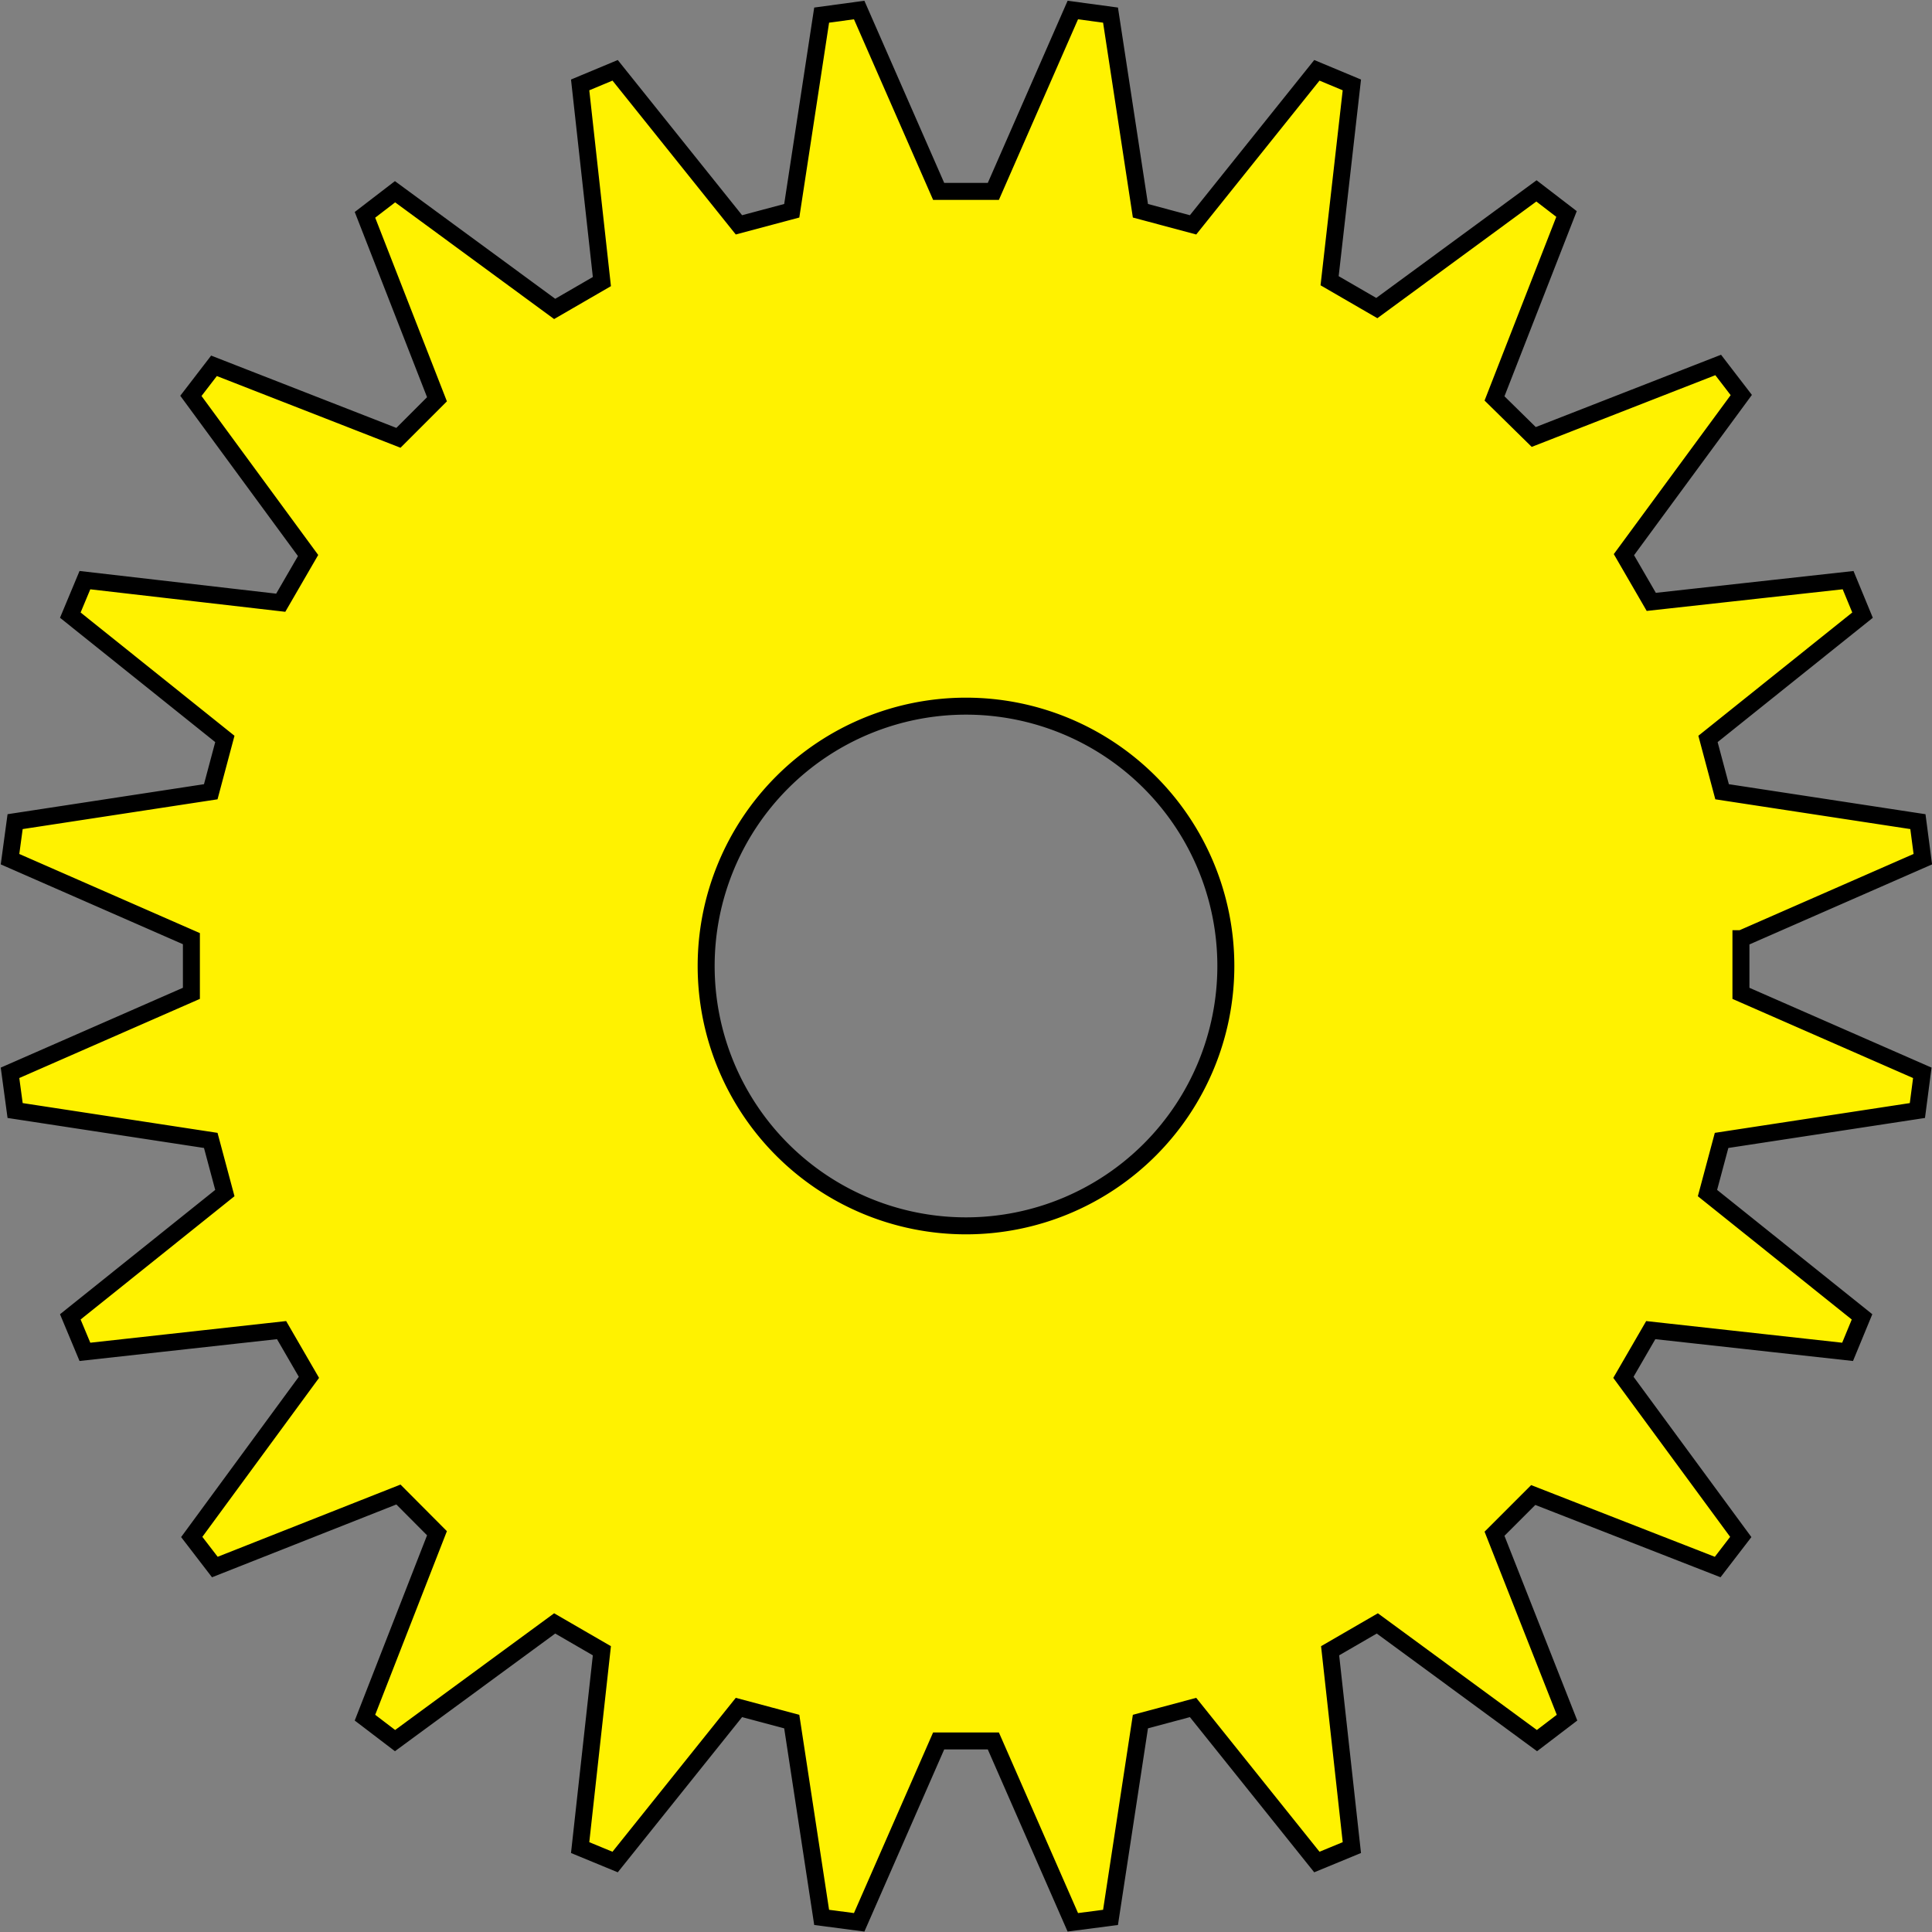 <svg id="Layer_1" data-name="Layer 1" xmlns="http://www.w3.org/2000/svg" viewBox="0 0 113.76 113.76"><rect x="0" y="0" width="113.76" height="113.76" fill="#808080" stroke="none"/><defs><style>.cls-1{fill:#fff200;}.cls-2{fill:none;stroke:#000;}</style></defs><title>gear</title><path class="cls-1" d="M351.54,395.27l10.68-4.68-.29-2.21-11.53-1.76-.83-3.11,9.1-7.29-.85-2.06-11.59,1.28-1.61-2.78,6.91-9.4-1.36-1.77-10.86,4.24L337,363.46l4.24-10.86-1.77-1.36-9.4,6.9-2.78-1.61L328.6,345l-2.06-.86-7.29,9.1-3.1-.83-1.76-11.52-2.22-.3-4.68,10.68h-3.22l-4.68-10.68-2.21.3-1.76,11.52-3.11.83-7.29-9.1-2.06.86,1.28,11.58-2.78,1.61-9.4-6.9-1.77,1.36,4.24,10.86-2.27,2.27-10.86-4.24-1.36,1.77,6.9,9.4-1.61,2.78L254,374.16l-.86,2.06,9.1,7.29-.83,3.11-11.52,1.76-.3,2.21,10.68,4.68v3.22l-10.68,4.68.3,2.22,11.52,1.76.83,3.1-9.1,7.29.86,2.06,11.58-1.28,1.61,2.78-6.9,9.4,1.36,1.77L272.46,428l2.27,2.28-4.24,10.86,1.77,1.35,9.4-6.9,2.78,1.61-1.28,11.59,2.06.85,7.29-9.1,3.11.83,1.76,11.53,2.21.29,4.68-10.68h3.22l4.68,10.68,2.22-.29,1.76-11.53,3.1-.83,7.29,9.1,2.06-.85-1.28-11.59,2.78-1.61,9.4,6.9,1.77-1.35L337,430.31l2.28-2.28,10.86,4.24,1.36-1.77-6.91-9.4,1.61-2.78,11.59,1.28.85-2.06-9.1-7.29.83-3.1,11.53-1.76.29-2.22-10.68-4.68v-3.22Zm-30.36,1.61a15.3,15.3,0,1,1-15.3-15.3,15.3,15.3,0,0,1,15.3,15.3Z" transform="translate(-249 -340)"/><path class="cls-2" d="M351.54,395.27l10.68-4.68-.29-2.21-11.53-1.76-.83-3.11,9.1-7.29-.85-2.06-11.59,1.28-1.61-2.78,6.91-9.4-1.36-1.77-10.86,4.24L337,363.46l4.24-10.86-1.77-1.36-9.4,6.9-2.78-1.61L328.6,345l-2.06-.86-7.29,9.1-3.1-.83-1.76-11.52-2.22-.3-4.68,10.68h-3.22l-4.68-10.68-2.21.3-1.76,11.52-3.11.83-7.29-9.1-2.06.86,1.28,11.58-2.78,1.61-9.4-6.9-1.77,1.36,4.24,10.86-2.27,2.27-10.86-4.24-1.36,1.77,6.9,9.4-1.61,2.78L254,374.16l-.86,2.06,9.1,7.29-.83,3.11-11.52,1.76-.3,2.21,10.68,4.68v3.22l-10.68,4.68.3,2.22,11.52,1.76.83,3.1-9.1,7.29.86,2.06,11.58-1.28,1.61,2.78-6.9,9.4,1.36,1.77L272.46,428l2.27,2.28-4.24,10.86,1.77,1.35,9.4-6.9,2.78,1.61-1.28,11.59,2.06.85,7.29-9.1,3.11.83,1.76,11.53,2.21.29,4.68-10.68h3.22l4.68,10.68,2.22-.29,1.76-11.53,3.1-.83,7.29,9.1,2.06-.85-1.28-11.59,2.78-1.61,9.4,6.9,1.77-1.35L337,430.31l2.28-2.28,10.86,4.24,1.36-1.77-6.91-9.4,1.61-2.78,11.59,1.28.85-2.06-9.1-7.29.83-3.1,11.53-1.76.29-2.22-10.68-4.68v-3.22Zm-30.36,1.61a15.3,15.3,0,1,1-15.3-15.3,15.3,15.3,0,0,1,15.3,15.3Z" transform="translate(-249 -340)"/></svg>
